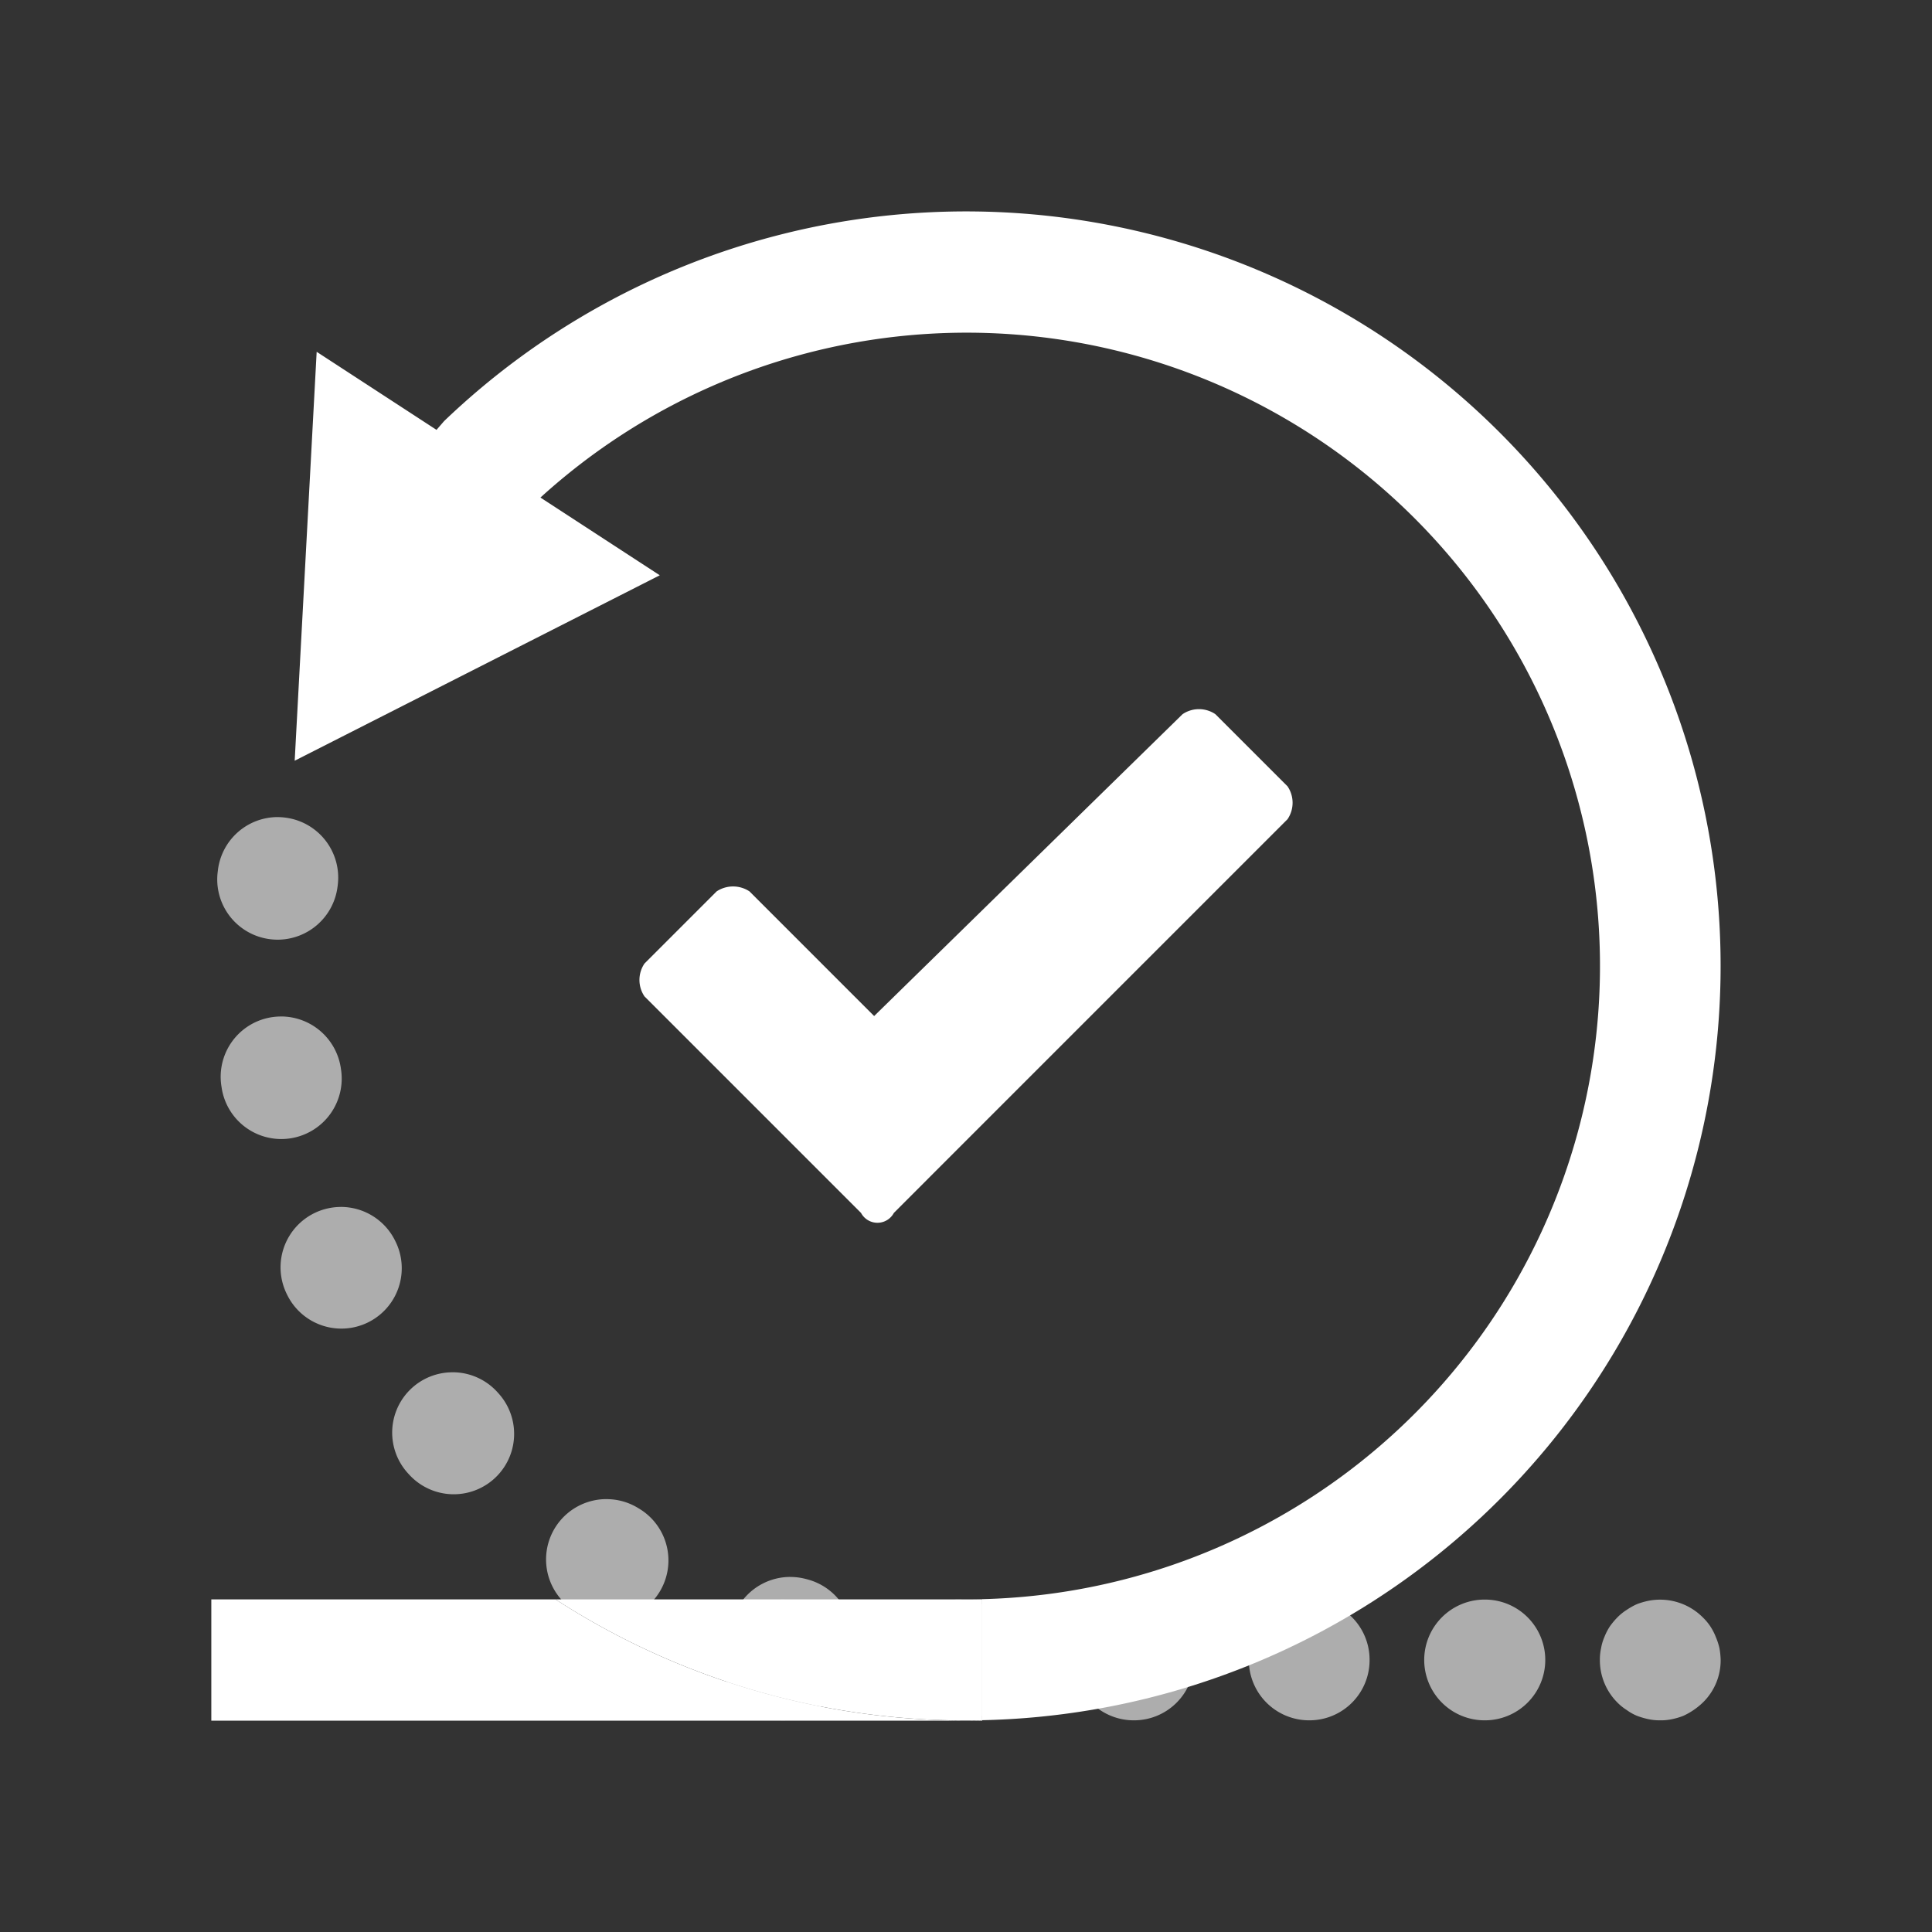 <svg id="Layer_1" data-name="Layer 1" xmlns="http://www.w3.org/2000/svg" viewBox="0 0 64 64"><rect x="0" y="0" width="64" height="64" fill="#333333" stroke="none"/><defs><style>.cls-1,.cls-2{fill:#fff;}.cls-2,.cls-3{opacity:0.6;isolation:isolate;}</style></defs><path class="cls-1" d="M42.652,26.049l-2.391-2.391a.97.97,0,0,0-1.087,0l-10.217,10-4.13-4.13a.987.987,0,0,0-1.087,0l-2.391,2.391a.97.97,0,0,0,0,1.087l7.174,7.174a.616.616,0,0,0,1.087,0L32,37.788,42.652,27.136A.97.97,0,0,0,42.652,26.049Z"/><path class="cls-1" d="M18.402,52.981H7v4.018H32.536v-.013A24.947,24.947,0,0,1,18.402,52.981Z"/><path class="cls-1" d="M32.153,52.981H31.838Q31.996,52.982,32.153,52.981Z"/><path class="cls-1" d="M32.153,52.981q-.158.002-.315,0H18.402a24.947,24.947,0,0,0,14.134,4.004V52.981Z"/><path class="cls-1" d="M49.673,14.321a24.994,24.994,0,0,0-34.961-.372l-.252.291-3.97-2.586L9.762,25.2,21.856,19.057l-3.953-2.575a20.98,20.98,0,1,1,14.251,36.498h.383v4.004A24.992,24.992,0,0,0,49.673,14.321Z"/><path class="cls-2" d="M9.199,27.067A1.997,1.997,0,0,0,7.22,28.815l-.008.065a1.997,1.997,0,0,0,1.734,2.232,2.06,2.06,0,0,0,.25.016,2.003,2.003,0,0,0,1.985-1.752l.003-.022.001-.008,0-.002.003-.022a2.003,2.003,0,0,0-1.734-2.237,1.973,1.973,0,0,0-.255-.017Zm.112,6.606a2.046,2.046,0,0,0-.32.025A1.997,1.997,0,0,0,7.336,35.989l.01.065a1.998,1.998,0,0,0,1.969,1.678,2.041,2.041,0,0,0,.325-.026A2.003,2.003,0,0,0,11.294,35.41l-.002-.013,0-.002-.001-.008-.005-.032a2.004,2.004,0,0,0-1.975-1.683Zm1.98,6.309A2,2,0,0,0,9.492,42.85l.029.059A2,2,0,0,0,13.118,41.16l-.003-.006-.001-.001-.005-.01-.002-.004-.013-.028a2.003,2.003,0,0,0-1.804-1.13Zm3.701,5.477a1.998,1.998,0,0,0-1.479,3.344l.044.048a2,2,0,0,0,2.954-2.697l-.019-.021-.001-.002-.001,0-.018-.02a1.998,1.998,0,0,0-1.481-.653ZM20.094,49.66a1.999,1.999,0,0,0-1.041,3.709l.056.034a2,2,0,1,0,2.067-3.425l-.02-.012-.018-.011-.01-.006a1.994,1.994,0,0,0-1.033-.288ZM26.18,52.238a2,2,0,0,0-.506,3.935l.064.017a2,2,0,0,0,1-3.873l-.053-.014a1.998,1.998,0,0,0-.504-.064Z"/><g class="cls-3"><path class="cls-1" d="M25.939,56.988a1.997,1.997,0,0,1-2-2,1.703,1.703,0,0,1,.04-.39,1.567,1.567,0,0,1,.109-.37,2.325,2.325,0,0,1,.181-.35,2.471,2.471,0,0,1,.25-.3,1.738,1.738,0,0,1,.31-.25,2.285,2.285,0,0,1,.34-.19,2.418,2.418,0,0,1,.381-.11,1.993,1.993,0,0,1,1.8.551,2.462,2.462,0,0,1,.25.3,2.311,2.311,0,0,1,.18.35,2.336,2.336,0,0,1,.12.37,2.627,2.627,0,0,1,.04.39,1.95,1.95,0,0,1-.59,1.41A1.983,1.983,0,0,1,25.939,56.988Z"/><path class="cls-1" d="M47.179,54.988a2.002,2.002,0,0,1,2.01-2h0a2,2,0,0,1,2,2h0a2,2,0,0,1-2,2h0A2.001,2.001,0,0,1,47.179,54.988Zm-5.81,0a2,2,0,0,1,2-2h0a1.993,1.993,0,0,1,2,2h0a1.993,1.993,0,0,1-2,2h0A1.999,1.999,0,0,1,41.369,54.988Zm-5.81,0a1.999,1.999,0,0,1,2-2h0a1.994,1.994,0,0,1,2,2h0a1.993,1.993,0,0,1-2,2h0A1.999,1.999,0,0,1,35.559,54.988Zm-5.811,0a1.994,1.994,0,0,1,2-2h0a1.999,1.999,0,0,1,2,2h0a1.999,1.999,0,0,1-2,2h0A1.993,1.993,0,0,1,29.748,54.988Z"/><path class="cls-1" d="M54.998,56.988a1.788,1.788,0,0,1-.399-.04,2.528,2.528,0,0,1-.37-.109,1.601,1.601,0,0,1-.34-.191,1.741,1.741,0,0,1-.311-.25,1.981,1.981,0,0,1-.58-1.41,1.761,1.761,0,0,1,.04-.39,1.617,1.617,0,0,1,.11-.37,1.932,1.932,0,0,1,.18-.35,2.471,2.471,0,0,1,.25-.3,1.741,1.741,0,0,1,.311-.25,2.188,2.188,0,0,1,.34-.19,2.435,2.435,0,0,1,.38-.11,2,2,0,0,1,1.8.551,1.812,1.812,0,0,1,.25.3,1.87,1.87,0,0,1,.18.35,2.157,2.157,0,0,1,.12.37,2.512,2.512,0,0,1,.04.39,1.95,1.95,0,0,1-.59,1.41,2.342,2.342,0,0,1-.649.441,2.219,2.219,0,0,1-.37.109A1.712,1.712,0,0,1,54.998,56.988Z"/></g></svg>